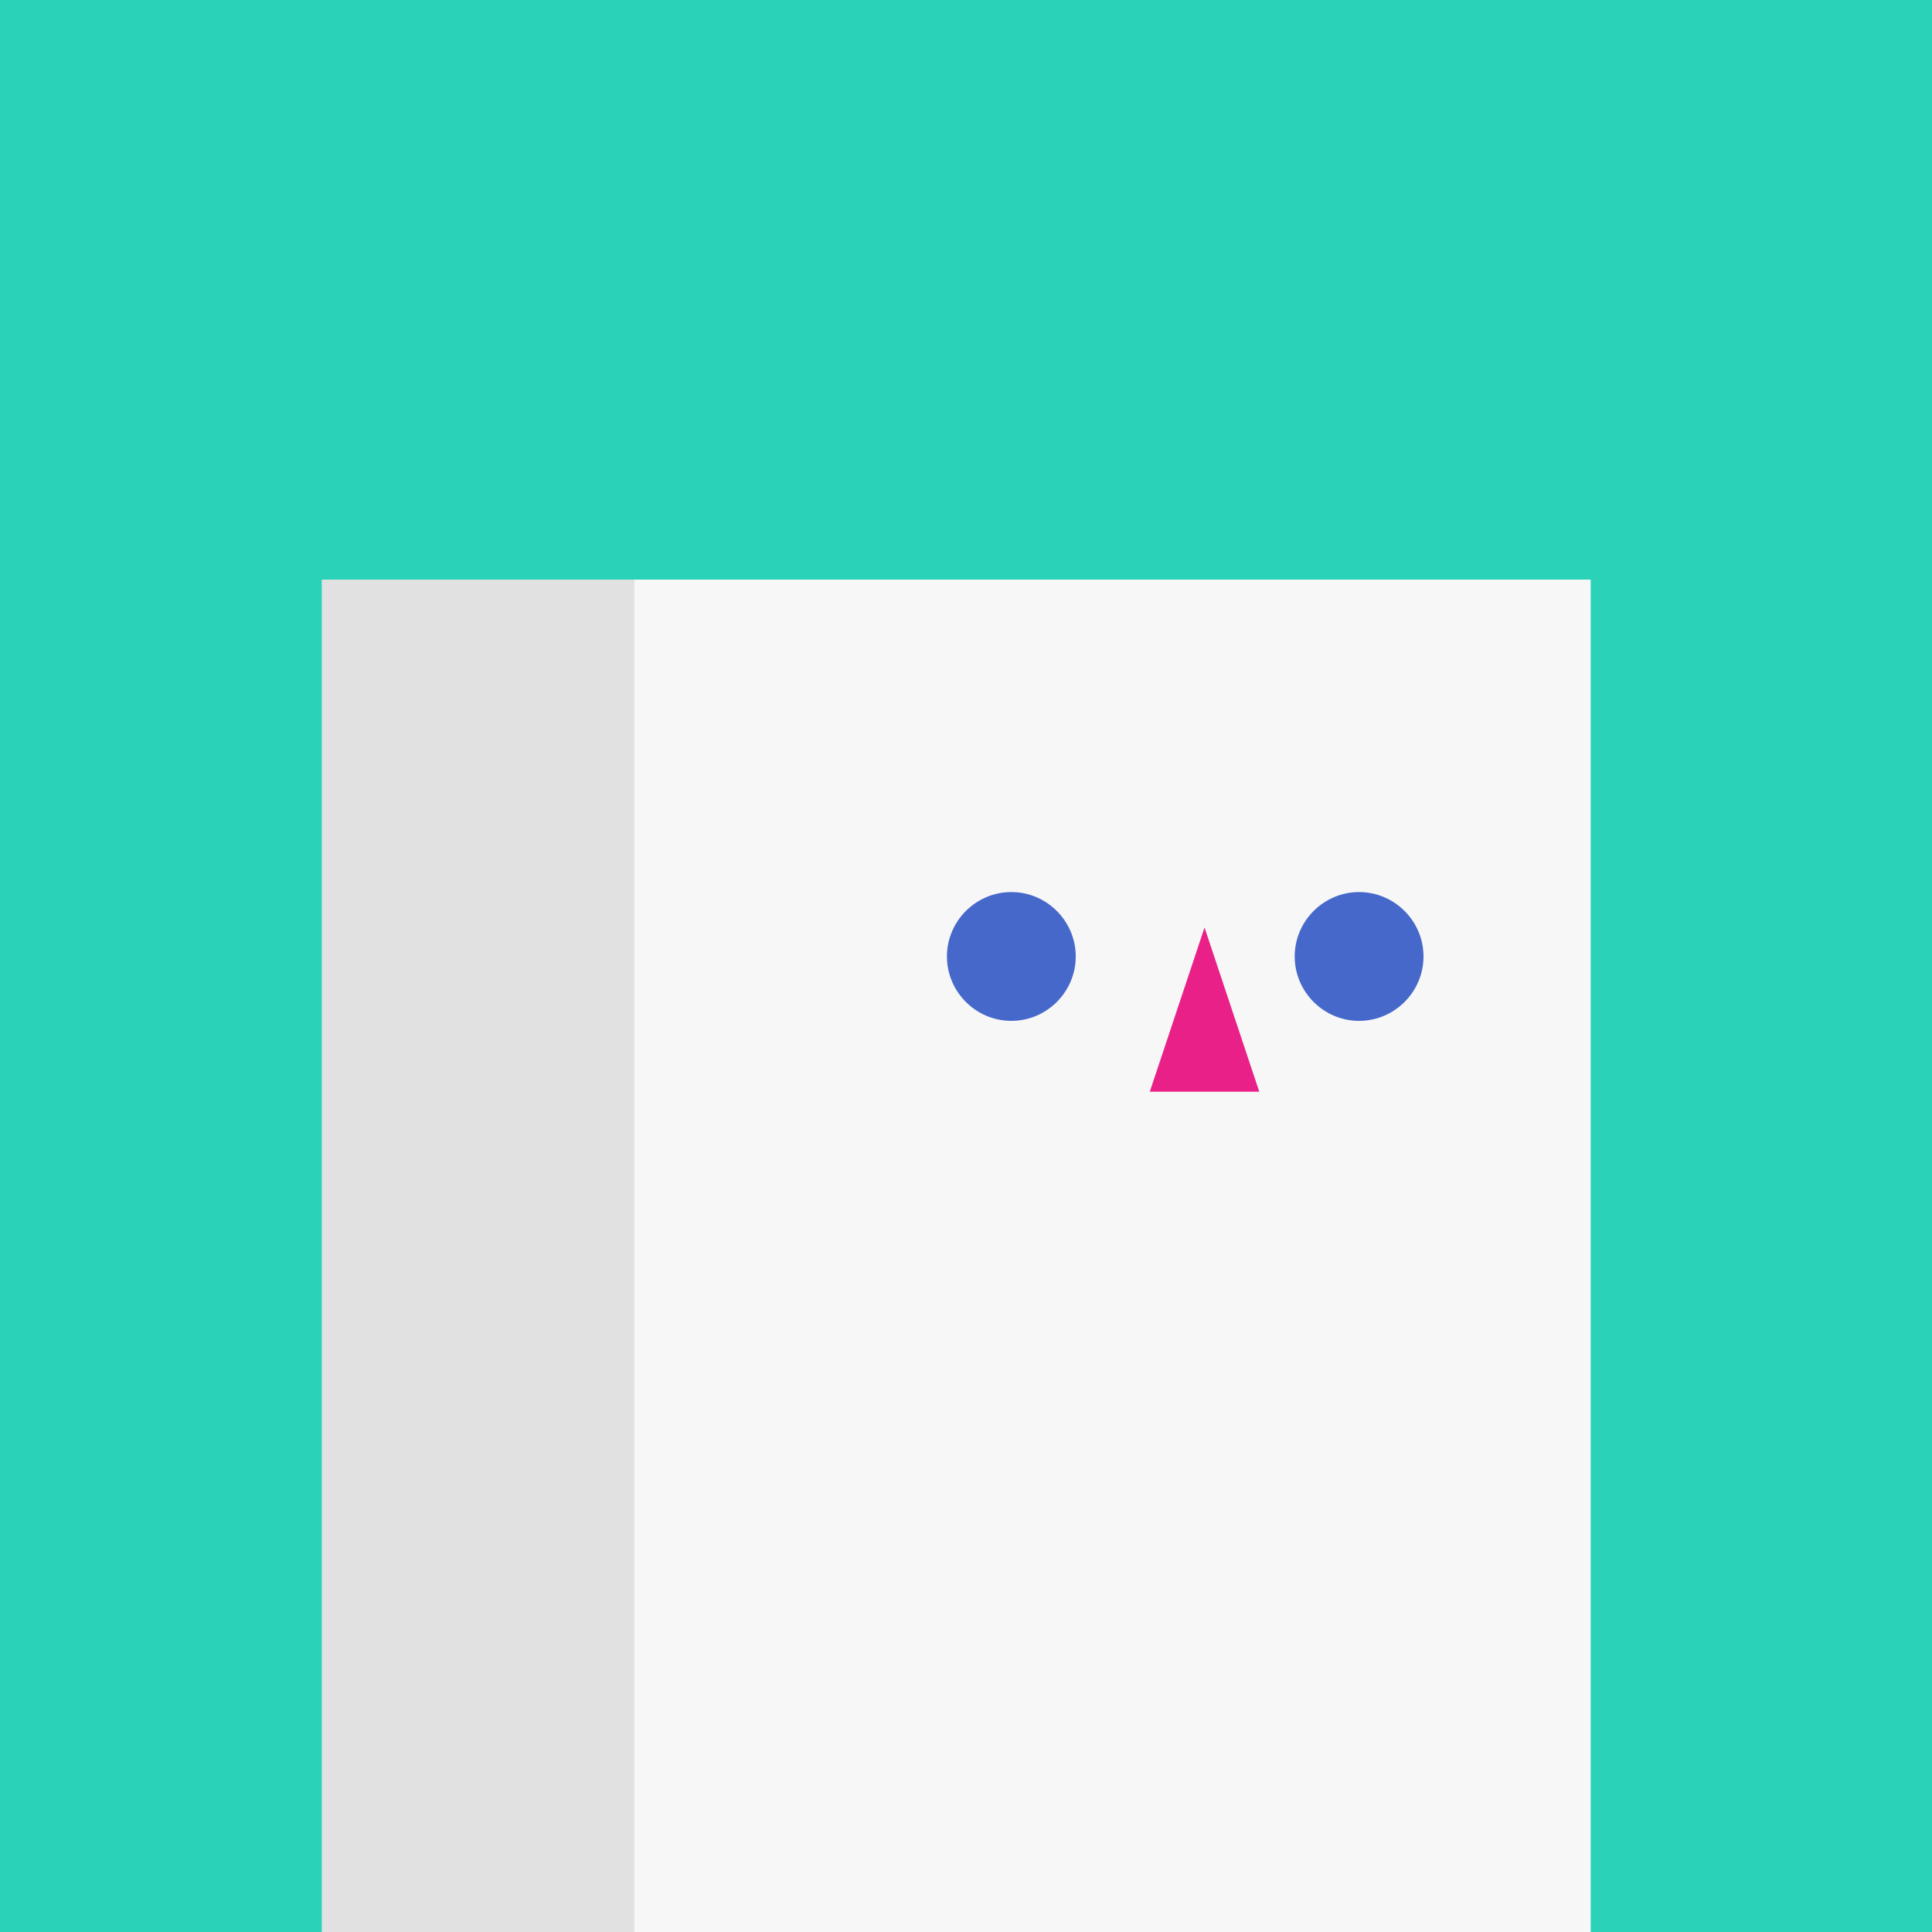 <?xml version="1.0" encoding="utf-8"?>
<!-- Generator: Adobe Illustrator 22.1.0, SVG Export Plug-In . SVG Version: 6.00 Build 0)  -->
<svg version="1.1" id="圖層_1" xmlns="http://www.w3.org/2000/svg" xmlns:xlink="http://www.w3.org/1999/xlink" x="0px" y="0px"
	 viewBox="0 0 60 60" style="enable-background:new 0 0 60 60;" xml:space="preserve">
<style type="text/css">
	.st0{fill:#2AD3B8;}
	.st1{fill:#C5C5C5;}
	.st2{fill:#F7F7F7;}
	.st3{fill:#E1E1E1;}
	.st4{fill:#E82087;}
	.st5{fill:#4668CB;}
</style>
<g>
	<path class="st0" d="M0,0h60v60H0V0z"/>
	<path class="st1" d="M20.8,56.2v13.7h2.3V56.2H20.8z M35.7,56.2v13.7H38V56.2H35.7z"/>
	<path class="st2" d="M10,18h39.4v44H10V18z"/>
	<path class="st3" d="M10,18h9.7v44H10V18z"/>
	<g transform="translate(29.408 27.704)">
		<path class="st4" d="M8,1.1l1.7,5.1H6.3L8,1.1z"/>
		<path class="st5" d="M2,0L2,0c1.1,0,2,0.9,2,2l0,0c0,1.1-0.9,2-2,2l0,0C0.9,4,0,3.1,0,2l0,0C0,0.9,0.9,0,2,0z"/>
		<path class="st5" d="M12.8,0L12.8,0c1.1,0,2,0.9,2,2l0,0c0,1.1-0.9,2-2,2l0,0c-1.1,0-2-0.9-2-2l0,0C10.8,0.9,11.7,0,12.8,0z"/>
	</g>
</g>
</svg>
